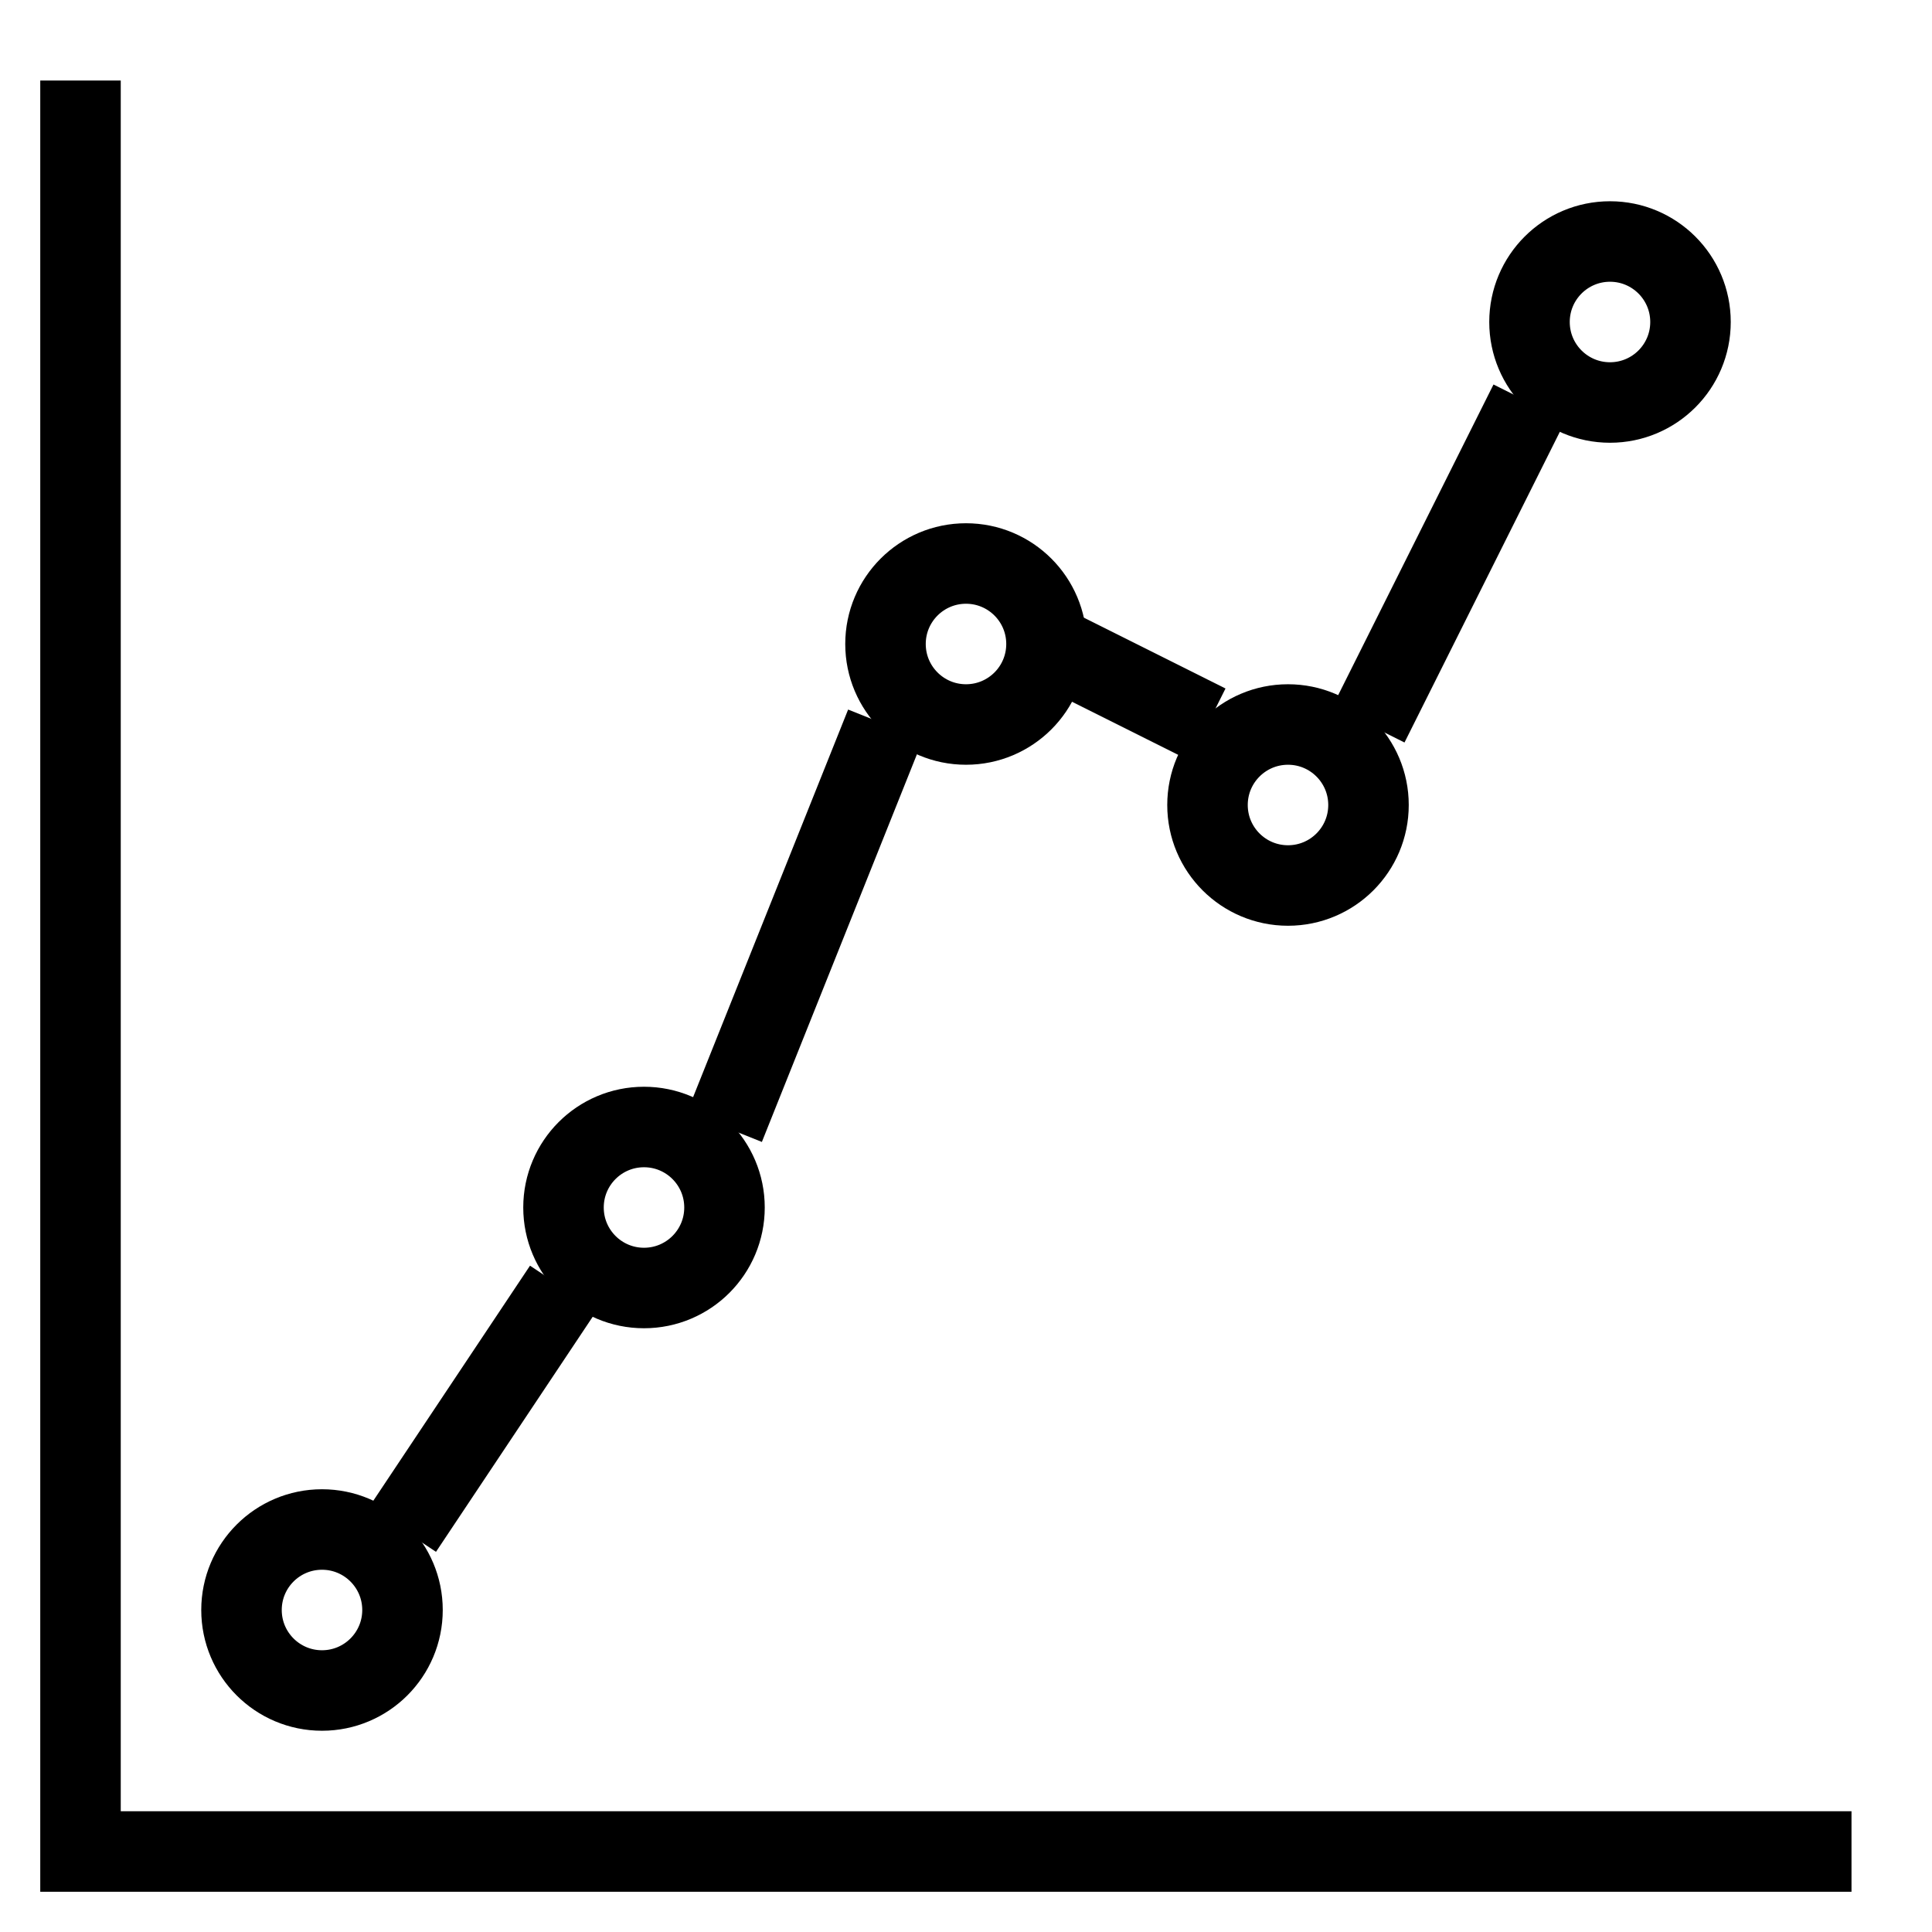 <svg xmlns="http://www.w3.org/2000/svg" viewBox="0 0 24 24" width="24" height="24" fill="none" stroke="currentColor" stroke-width="1" aria-label="Profit">
  <circle r="1" cx="4" cy="20" />
  <circle r="1" cx="8" cy="15" />
  <circle r="1" cx="12" cy="8" />
  <circle r="1" cx="16" cy="10" />
  <circle r="1" cx="20" cy="4" />
  <path d="m 17,9 2,-4 m -6,3 2,1 M 9,14 11,9 M 5,19 7,16 M 1,1 v 22 h 22" />
</svg>
